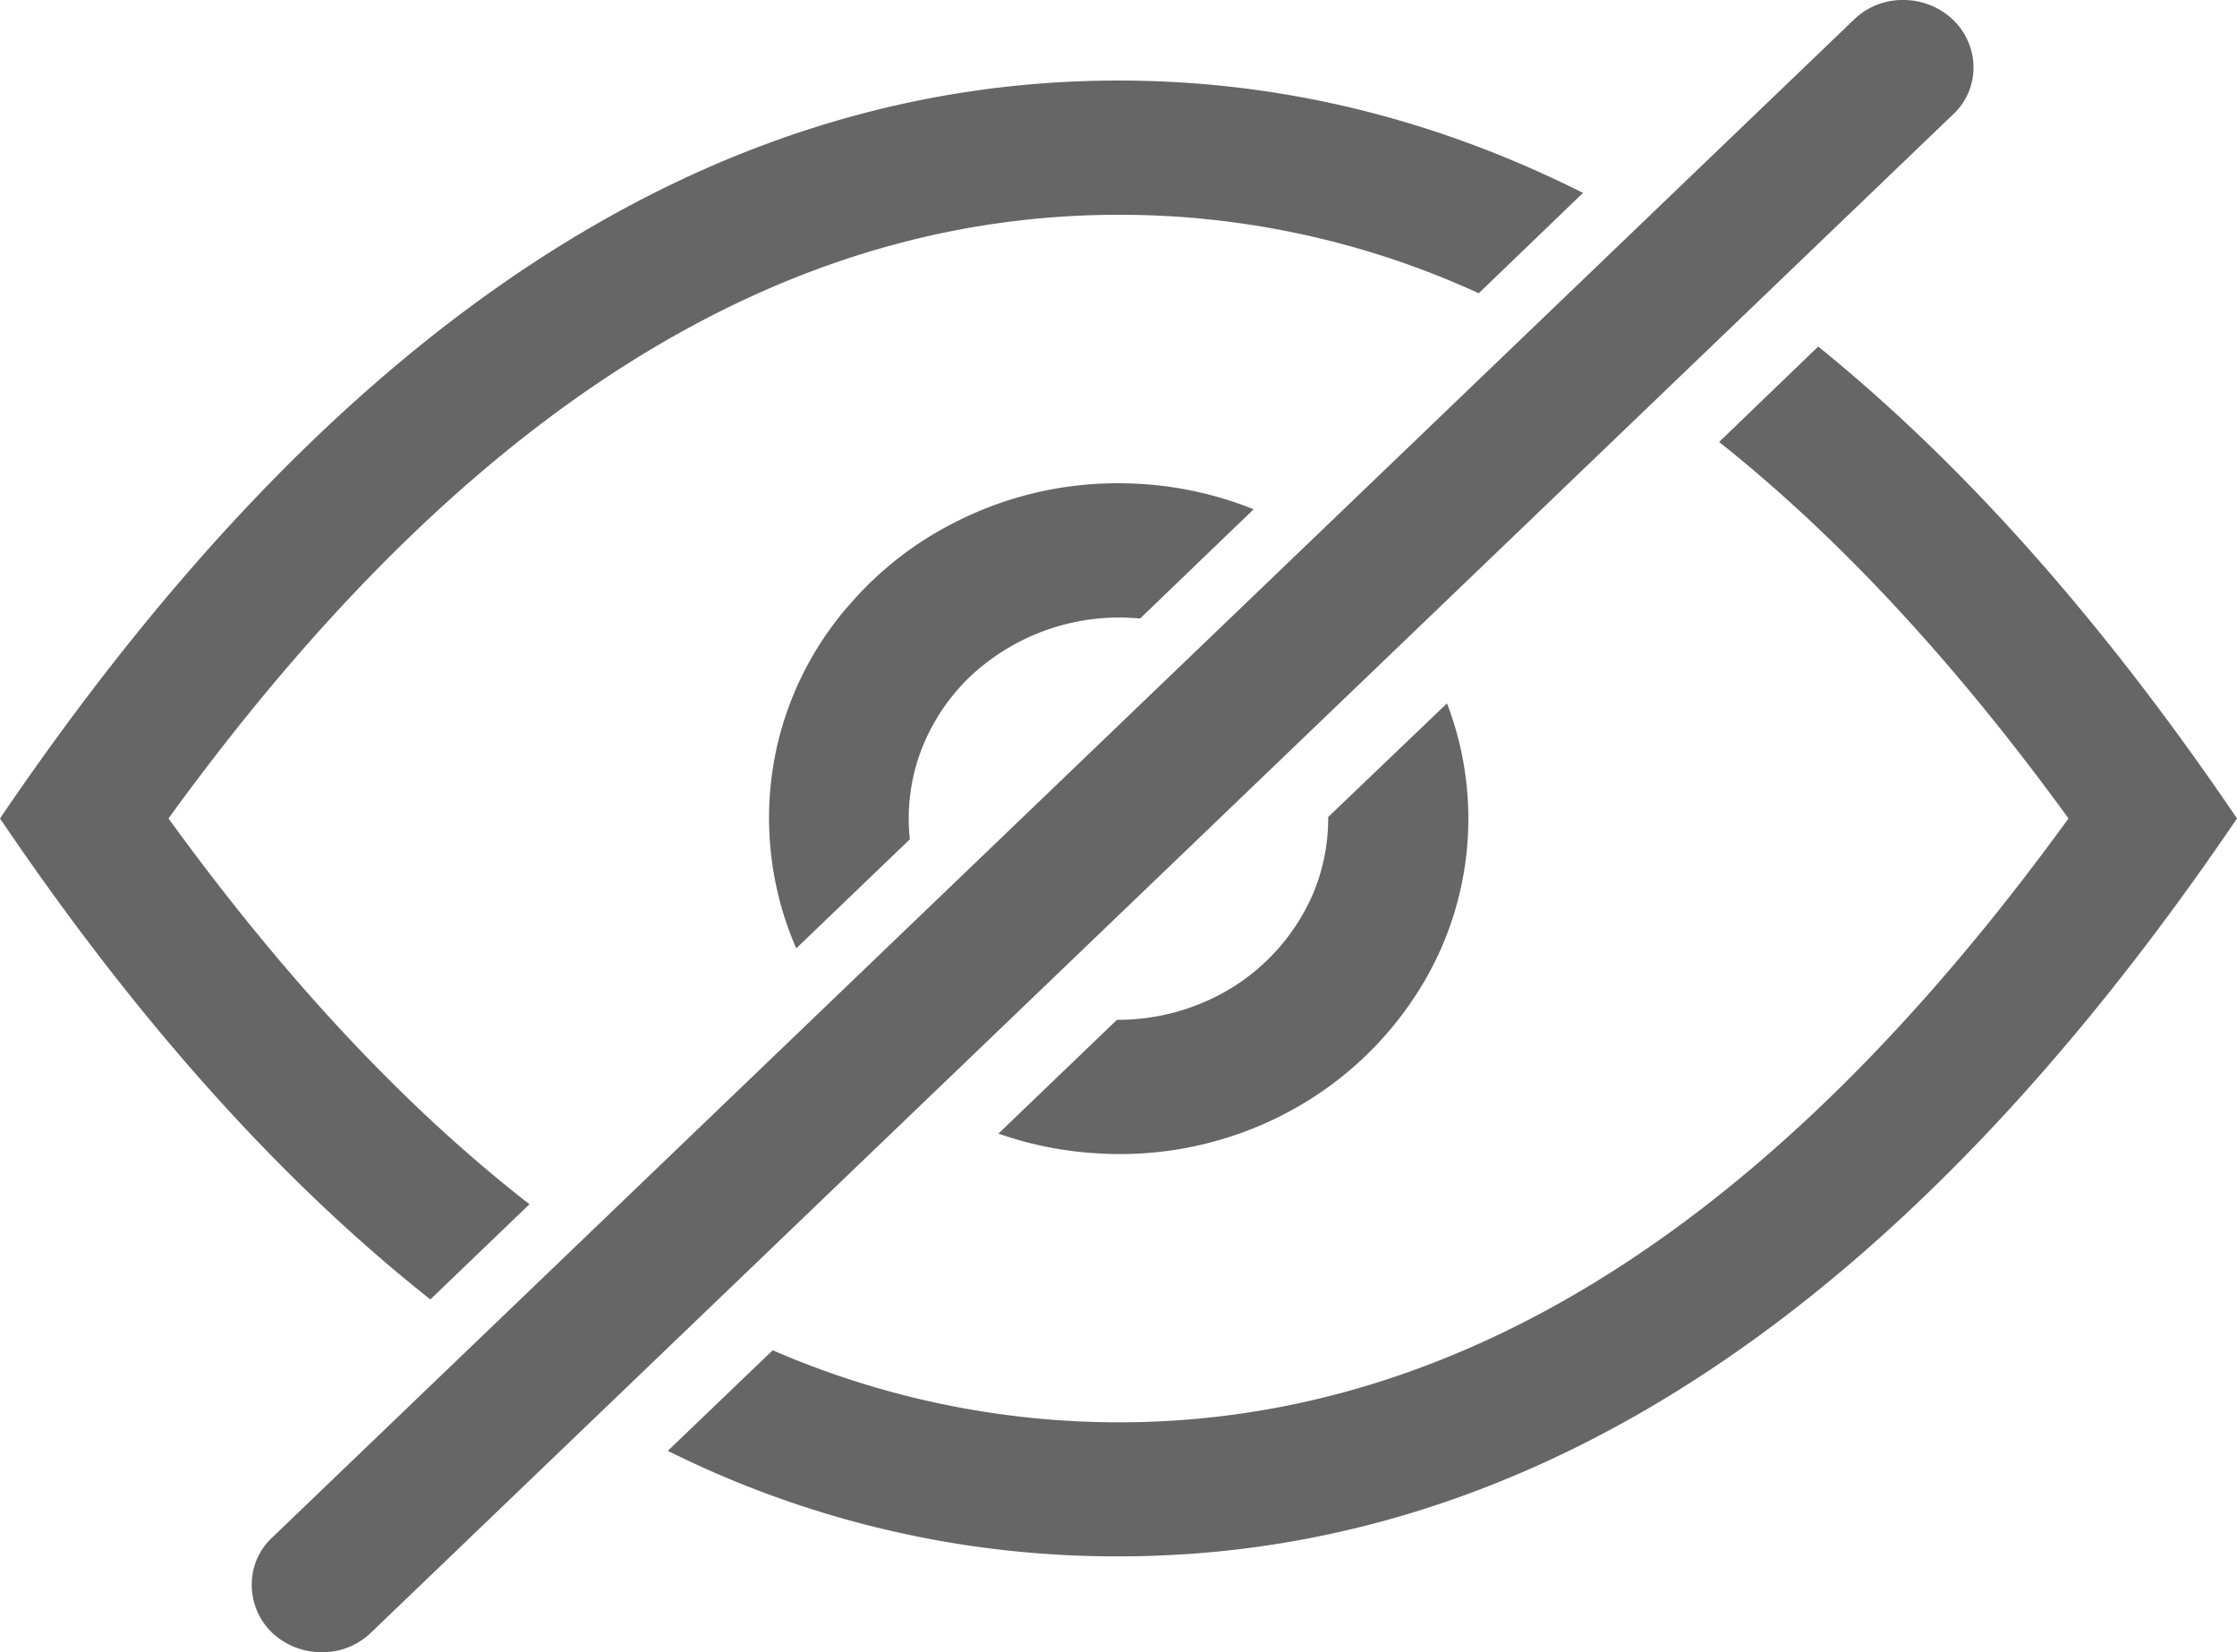 <svg width="10.833" height="8" viewBox="0 0 10.833 8" fill="none" xmlns="http://www.w3.org/2000/svg"><path d="M9.457.095a.321.321 0 0 1 .1.23.31.31 0 0 1-.1.23l-7.66 7.35a.336.336 0 0 1-.24.095.348.348 0 0 1-.24-.095.322.322 0 0 1-.098-.23.31.31 0 0 1 .099-.23l7.66-7.35A.337.337 0 0 1 9.218 0a.348.348 0 0 1 .239.095zm-.652 1.583c.707.572 1.382 1.333 2.028 2.285-1.617 2.382-3.422 3.573-5.416 3.573a4.86 4.86 0 0 1-2.183-.511l.508-.487a4.21 4.21 0 0 0 1.675.349c1.638 0 3.168-.95 4.6-2.924-.55-.757-1.113-1.363-1.692-1.823l.48-.462zM5.417.39c.778 0 1.528.182 2.249.544l-.505.486a4.167 4.167 0 0 0-1.744-.38c-1.639 0-3.17.95-4.601 2.923.567.782 1.15 1.403 1.748 1.868l-.48.461C1.355 5.715.661 4.94 0 3.963 1.617 1.581 3.422.39 5.417.39zm1.59 3.015a1.56 1.56 0 0 1-.105 1.339 1.68 1.68 0 0 1-.67.644 1.73 1.73 0 0 1-.927.196 1.745 1.745 0 0 1-.47-.095l.574-.551h.008a1.055 1.055 0 0 0 .564-.165 1.005 1.005 0 0 0 .374-.437.943.943 0 0 0 .077-.373v-.007l.575-.55zM5.417 2.34c.232 0 .453.045.654.126l-.55.529a1.054 1.054 0 0 0-.822.28.98.98 0 0 0-.24.363.938.938 0 0 0-.053.426l-.55.528a1.578 1.578 0 0 1-.093-.979 1.572 1.572 0 0 1 .37-.707 1.656 1.656 0 0 1 .484-.373 1.726 1.726 0 0 1 .8-.193z" fill="#666"/></svg>